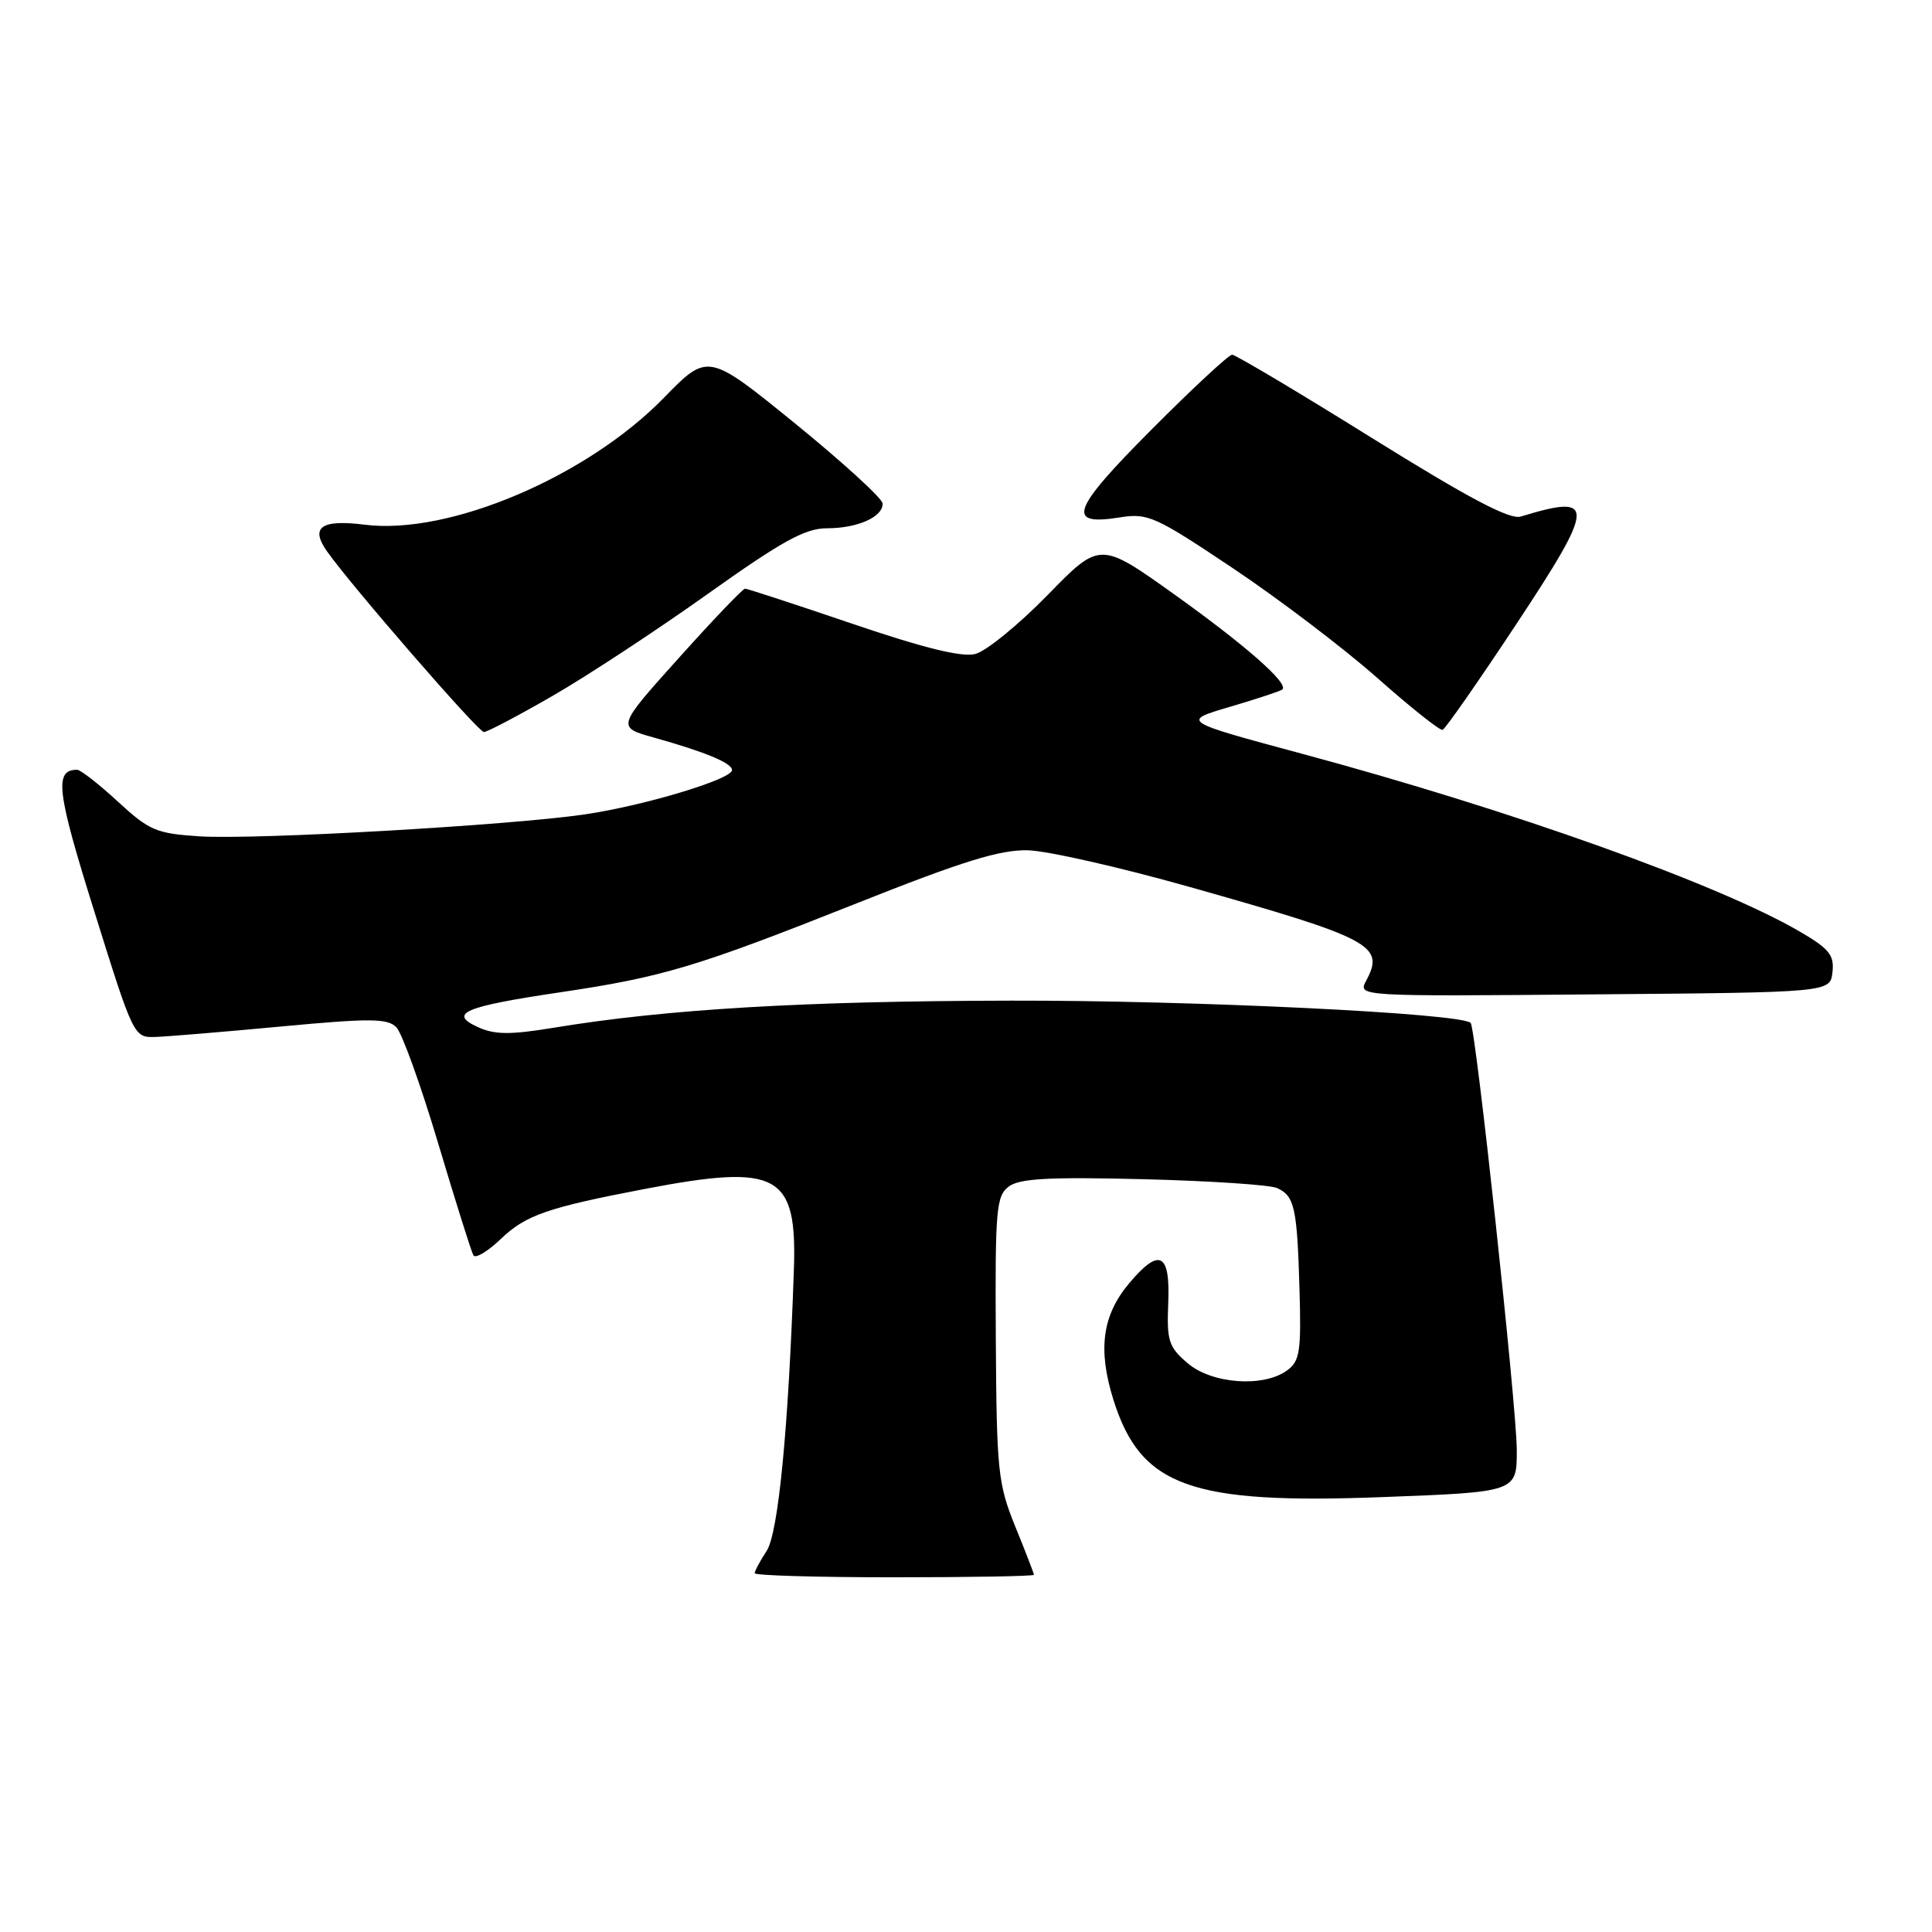 <?xml version="1.0" encoding="UTF-8" standalone="no"?>
<!DOCTYPE svg PUBLIC "-//W3C//DTD SVG 1.1//EN" "http://www.w3.org/Graphics/SVG/1.1/DTD/svg11.dtd" >
<svg xmlns="http://www.w3.org/2000/svg" xmlns:xlink="http://www.w3.org/1999/xlink" version="1.1" viewBox="0 0 256 256">
 <g >
 <path fill="currentColor"
d=" M 137.00 208.67 C 137.00 208.49 135.89 205.61 134.53 202.28 C 132.23 196.61 132.06 194.94 131.95 177.40 C 131.85 160.26 132.00 158.47 133.67 157.22 C 135.10 156.15 139.01 155.94 151.50 156.25 C 160.30 156.47 168.27 157.00 169.21 157.42 C 171.53 158.46 171.88 160.00 172.19 170.84 C 172.43 179.09 172.24 180.35 170.54 181.59 C 167.41 183.88 160.55 183.38 157.34 180.61 C 154.84 178.47 154.59 177.65 154.80 172.61 C 155.07 166.00 153.63 165.27 149.63 170.03 C 146.05 174.28 145.44 178.81 147.54 185.50 C 151.16 196.98 157.73 199.35 183.25 198.37 C 201.00 197.70 201.00 197.70 200.98 192.10 C 200.96 186.36 195.54 136.21 194.87 135.54 C 193.58 134.26 158.04 132.54 134.00 132.59 C 106.41 132.64 88.26 133.72 73.31 136.19 C 67.60 137.13 65.54 137.11 63.33 136.10 C 59.35 134.29 61.52 133.37 74.13 131.50 C 87.87 129.46 92.25 128.14 113.50 119.70 C 127.61 114.09 132.52 112.57 136.22 112.67 C 138.81 112.74 148.46 114.93 157.65 117.53 C 181.79 124.35 183.53 125.28 181.03 129.94 C 179.91 132.03 179.91 132.03 211.21 131.76 C 242.50 131.50 242.50 131.50 242.81 128.83 C 243.07 126.58 242.40 125.73 238.57 123.49 C 227.82 117.19 200.36 107.37 172.50 99.87 C 156.50 95.56 156.50 95.56 163.00 93.65 C 166.57 92.59 169.69 91.57 169.92 91.36 C 170.81 90.58 165.10 85.55 155.63 78.78 C 145.75 71.73 145.75 71.73 138.79 78.87 C 134.95 82.80 130.65 86.30 129.22 86.66 C 127.44 87.11 122.37 85.86 112.94 82.65 C 105.41 80.09 99.01 78.00 98.72 78.00 C 98.43 78.00 94.48 82.13 89.95 87.18 C 81.71 96.35 81.71 96.35 86.61 97.72 C 93.46 99.64 97.00 101.11 97.00 102.04 C 97.00 103.25 85.38 106.75 77.50 107.91 C 67.51 109.37 33.89 111.29 26.46 110.82 C 20.71 110.45 19.79 110.06 15.61 106.21 C 13.10 103.89 10.67 102.00 10.22 102.00 C 7.16 102.00 7.50 104.82 12.51 120.81 C 17.70 137.42 17.74 137.50 20.61 137.40 C 22.20 137.35 29.72 136.72 37.32 136.01 C 49.05 134.91 51.35 134.93 52.51 136.11 C 53.27 136.87 55.76 143.80 58.06 151.50 C 60.36 159.20 62.46 165.88 62.73 166.34 C 63.00 166.80 64.64 165.82 66.36 164.17 C 69.67 161.00 72.54 160.01 85.50 157.53 C 103.14 154.16 105.64 155.53 105.19 168.34 C 104.47 189.40 103.13 203.15 101.58 205.51 C 100.71 206.84 100.00 208.17 100.00 208.46 C 100.00 208.76 108.33 209.00 118.50 209.00 C 128.68 209.00 137.00 208.85 137.00 208.67 Z  M 73.20 92.22 C 77.77 89.59 87.01 83.52 93.75 78.72 C 103.64 71.68 106.69 70.00 109.57 70.00 C 113.64 70.00 117.02 68.49 116.95 66.71 C 116.92 66.05 111.70 61.28 105.35 56.11 C 93.80 46.73 93.80 46.73 87.95 52.73 C 77.75 63.18 59.52 70.92 48.37 69.53 C 42.56 68.80 41.07 69.84 43.32 73.04 C 46.43 77.48 63.37 97.00 64.12 97.00 C 64.55 97.00 68.64 94.85 73.20 92.22 Z  M 200.98 82.61 C 211.44 66.78 211.49 65.39 201.50 68.45 C 200.05 68.89 194.60 66.01 181.78 58.03 C 172.04 51.96 163.70 47.00 163.26 47.00 C 162.82 47.00 158.03 51.45 152.61 56.89 C 141.99 67.55 141.19 69.70 148.30 68.57 C 152.11 67.96 153.00 68.36 163.42 75.33 C 169.52 79.41 178.10 85.94 182.50 89.83 C 186.90 93.73 190.79 96.83 191.15 96.71 C 191.51 96.59 195.93 90.25 200.98 82.61 Z "/>
</g>
</svg>